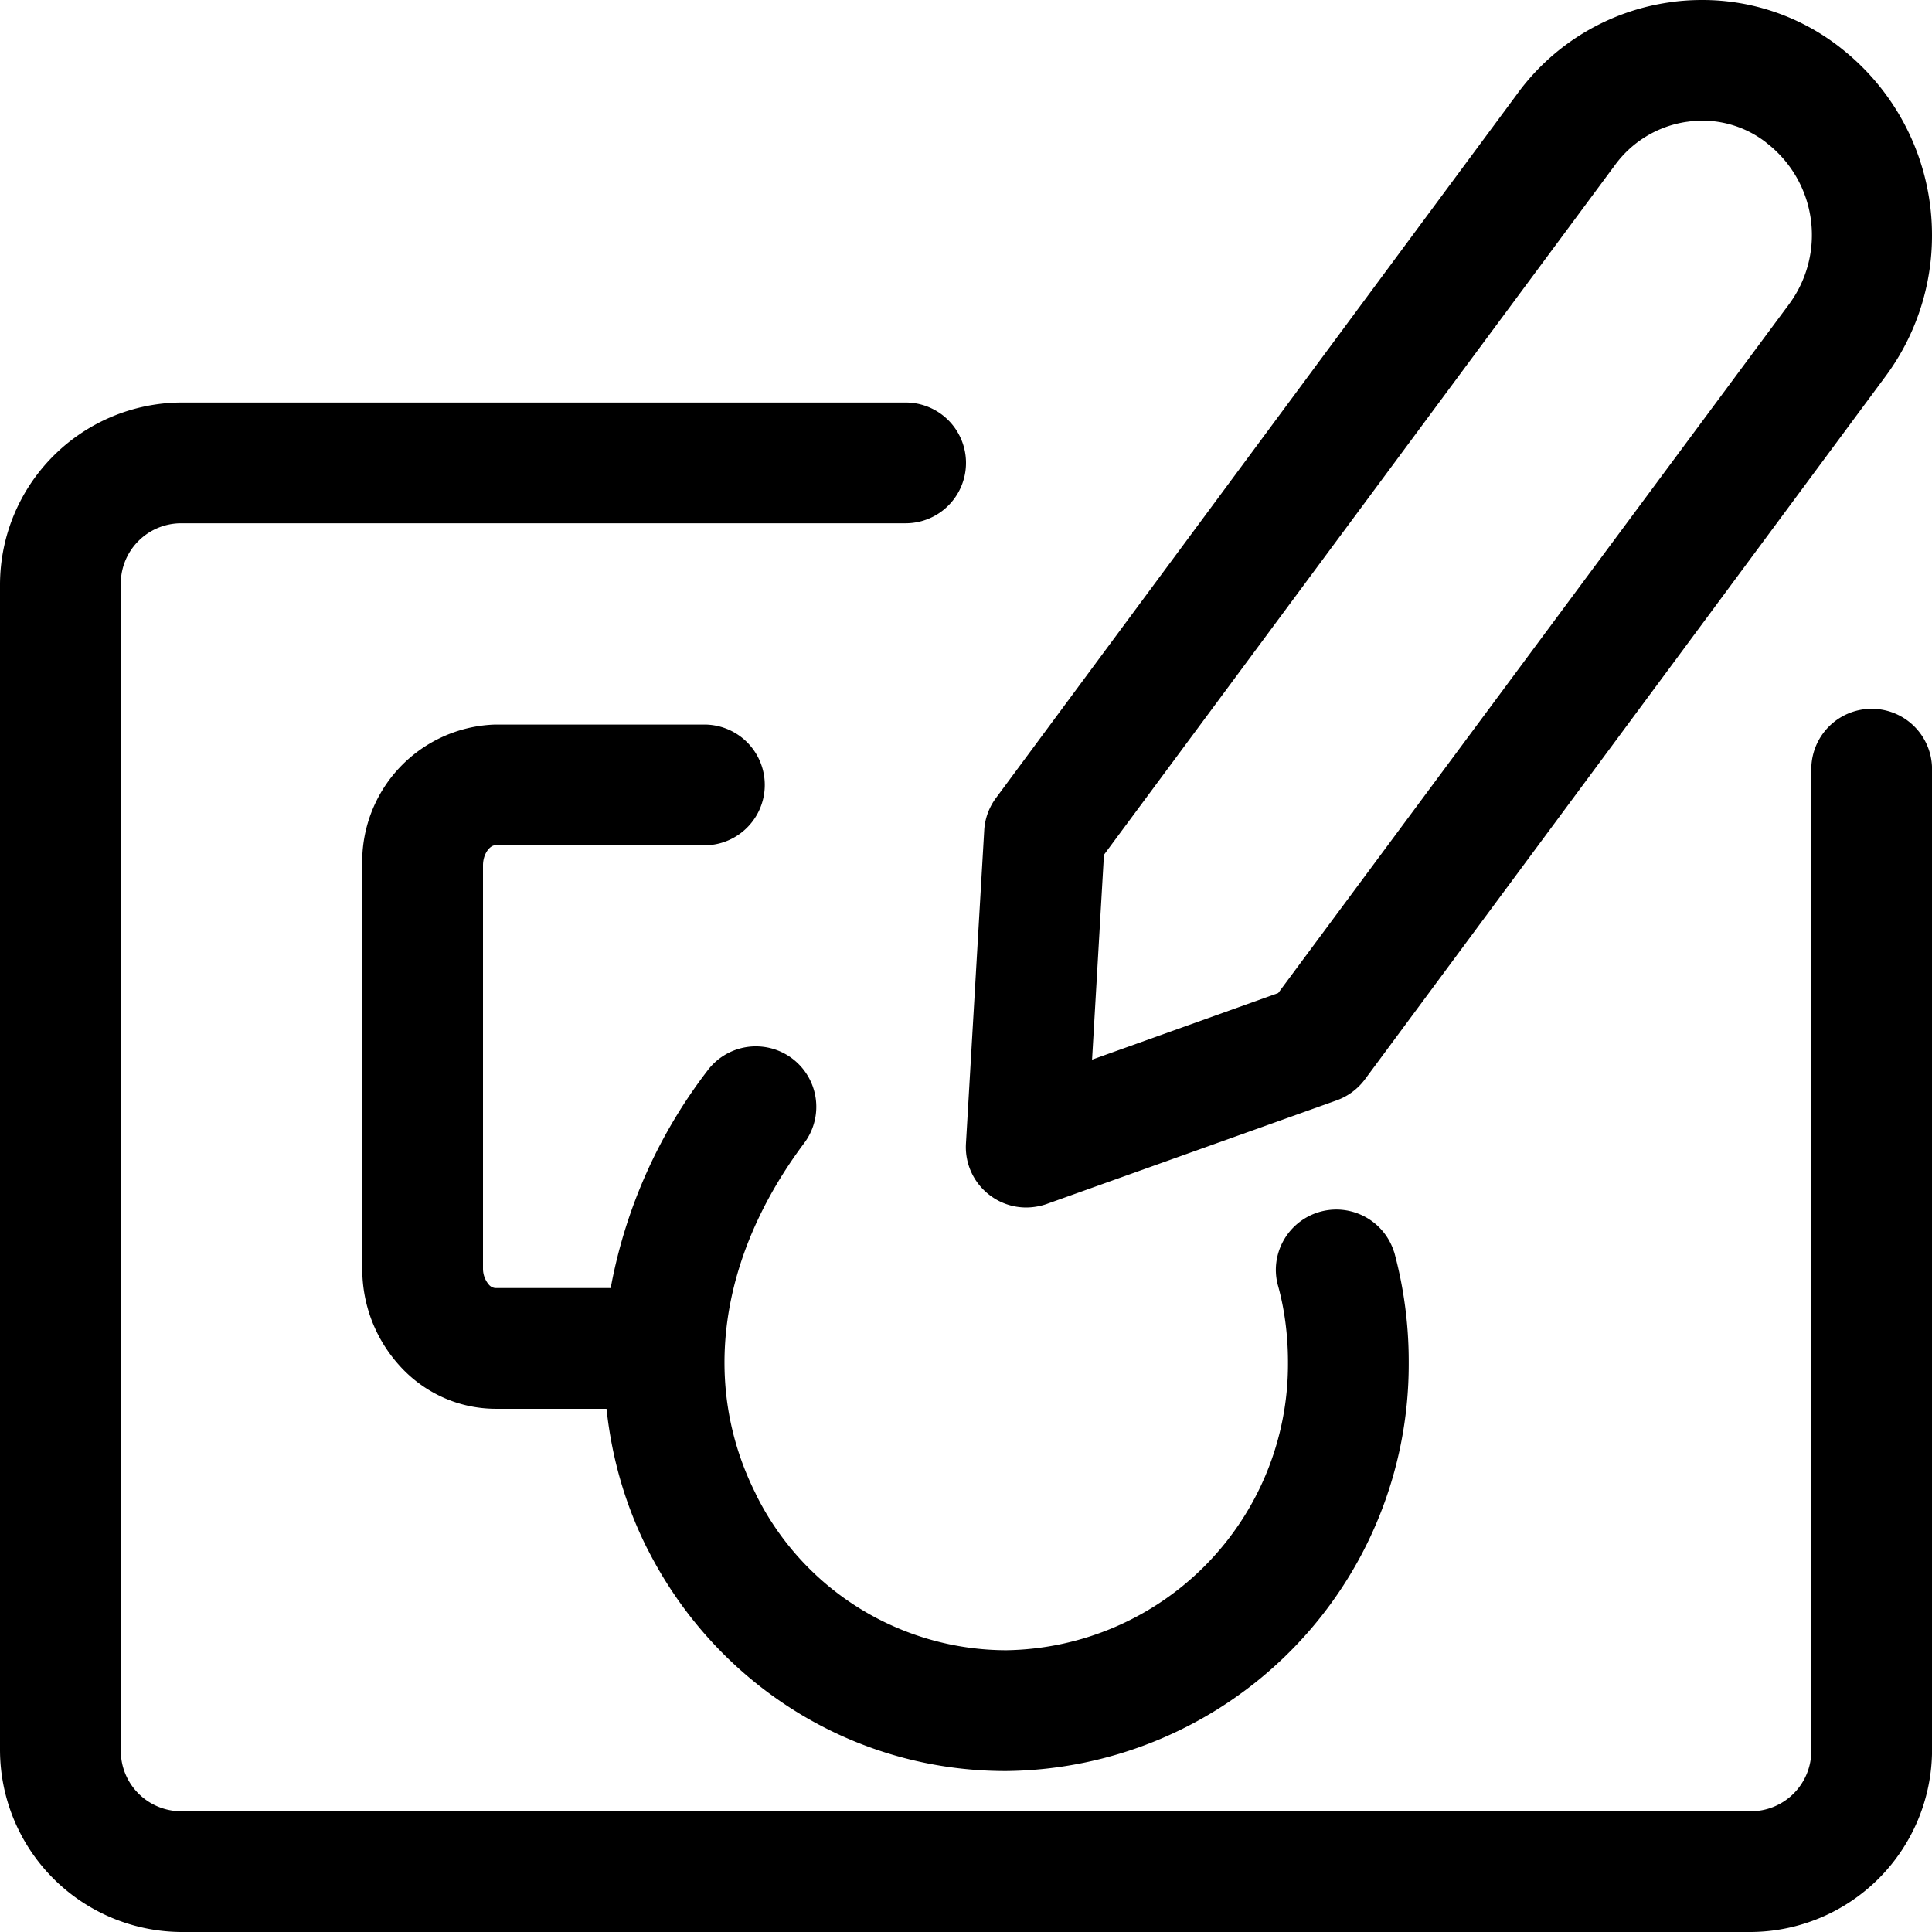 <svg xmlns="http://www.w3.org/2000/svg" width="32" height="32"><path d="M29 32H3a3.02 3.02 0 0 1-3-3.02v-.011.001V9.697v-.01a3.02 3.02 0 0 1 2.999-3.02H15a1 1 0 0 1 0 2H3a1 1 0 0 0-.999 1.032v-.002V29a1 1 0 0 0 1 1h26a1 1 0 0 0 1-1v-.032.002-16.23a1 1 0 0 1 2 0V28.98A3.02 3.02 0 0 1 29.002 32h-.001zm-5.9-11.23a1.002 1.002 0 0 0-1.968.259c0 .092.012.181.036.265l-.002-.007c.106.378.166.812.167 1.26v.05a4.737 4.737 0 0 1-4.663 4.736h-.004a4.635 4.635 0 0 1-4.141-2.573l-.012-.027c-.9-1.797-.607-3.91.807-5.8a1 1 0 0 0-1.601-1.202l-.002.003a8.42 8.42 0 0 0-1.592 3.547l-.008.053H8.2a.163.163 0 0 1-.106-.06.408.408 0 0 1-.094-.261V21v.001-6.667c0-.2.12-.333.2-.333h3.467a1 1 0 0 0 0-2H8.2A2.274 2.274 0 0 0 6 14.337v-.003V21.016c0 .614.231 1.174.612 1.597l-.002-.002c.391.439.956.717 1.585.723h1.851c.091.852.327 1.629.684 2.335l-.018-.038c1.105 2.211 3.352 3.703 5.947 3.703h.007a6.737 6.737 0 0 0 6.667-6.736v-.057.003a6.925 6.925 0 0 0-.245-1.822l.011.049zm-5.767-.827l4.793-1.713c.19-.066.348-.182.465-.331l.002-.002 8.64-11.667A3.907 3.907 0 0 0 32 3.896a3.932 3.932 0 0 0-1.472-3.07L30.52.82l-.033-.027A3.697 3.697 0 0 0 28.189 0c-.184 0-.365.013-.543.039l.02-.002a3.776 3.776 0 0 0-2.523 1.5l-.007.01-8.637 11.667a.994.994 0 0 0-.197.534v.003l-.303 5.193a.998.998 0 0 0 .397.854l.003.002c.165.125.374.2.6.2.12-.001.234-.022.341-.059l-.008.002zm9.414-17.206a1.79 1.79 0 0 1 1.187-.719l.01-.001a1.72 1.72 0 0 1 1.301.337l-.004-.003.033.027a1.925 1.925 0 0 1 .35 2.672l.004-.005-8.457 11.403-3.083 1.103.197-3.393zm3.686 2.893z"/></svg>